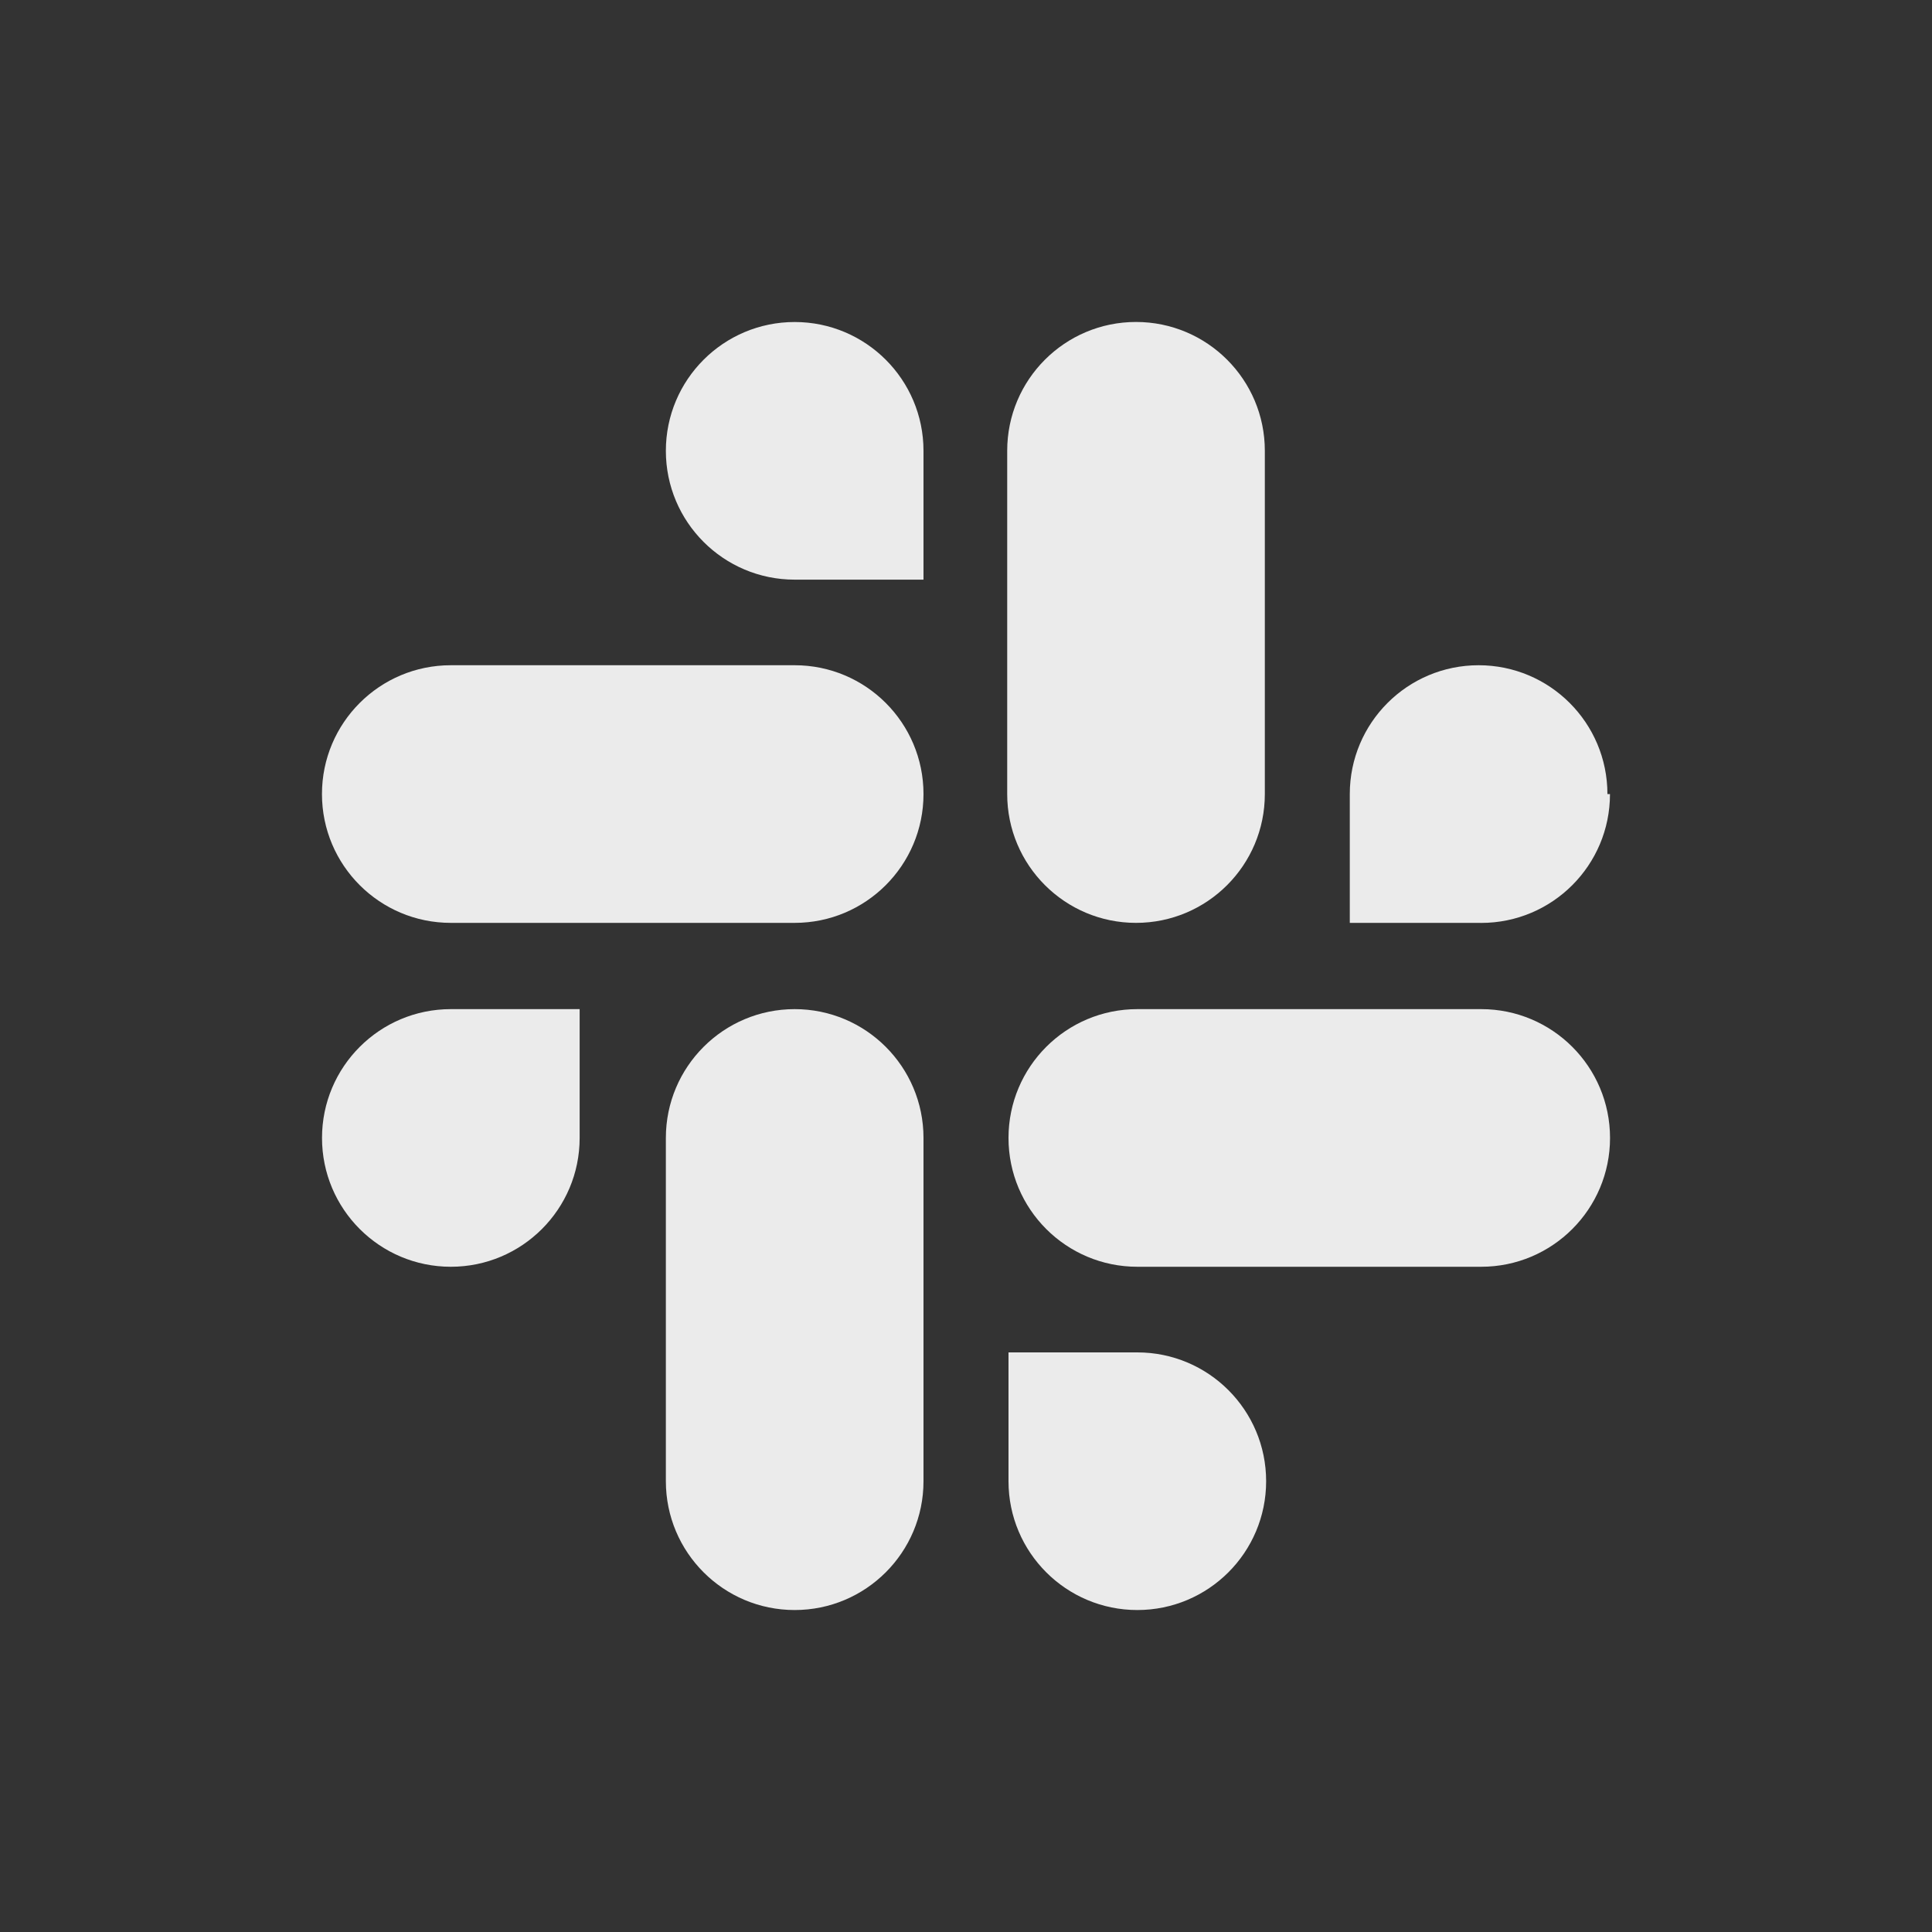 <!-- Generated by IcoMoon.io -->
<svg version="1.1" xmlns="http://www.w3.org/2000/svg" width="40" height="40" viewBox="0 0 40 40">
<rect x="0" y="0" width="40" height="40" fill="#333333" stroke="none"/>
<title>slack</title>
<path fill="#ebebeb" d="M6.667 23.56c0 1.473 1.194 2.667 2.667 2.667s2.667-1.194 2.667-2.667v0-2.667h-2.667c-1.473 0-2.667 1.194-2.667 2.667v0zM23.52 19.107c1.473 0 2.667-1.194 2.667-2.667v0-7.107c0-1.473-1.194-2.667-2.667-2.667s-2.667 1.194-2.667 2.667v0 7.107c0 0 0 0 0 0 0 1.473 1.194 2.667 2.667 2.667 0.009 0 0.019-0 0.028-0h-0.001zM33.28 16.44c0-1.473-1.194-2.667-2.667-2.667s-2.667 1.194-2.667 2.667v0 2.667h2.667c0.016 0 0.035 0.001 0.053 0.001 1.473 0 2.667-1.194 2.667-2.667 0-0 0-0 0-0.001v0zM16.453 20.893c-1.473 0-2.667 1.194-2.667 2.667v0 7.107c0 1.473 1.194 2.667 2.667 2.667s2.667-1.194 2.667-2.667v0-7.107c0-1.473-1.194-2.667-2.667-2.667v0zM23.547 28h-2.667v2.667c0 1.473 1.194 2.667 2.667 2.667s2.667-1.194 2.667-2.667c0-1.473-1.194-2.667-2.667-2.667v0zM30.667 20.893h-7.12c-1.473 0-2.667 1.194-2.667 2.667s1.194 2.667 2.667 2.667v0h7.12c1.473 0 2.667-1.194 2.667-2.667s-1.194-2.667-2.667-2.667v0zM16.453 13.773h-7.12c-1.473 0-2.667 1.194-2.667 2.667s1.194 2.667 2.667 2.667v0h7.12c1.473 0 2.667-1.194 2.667-2.667s-1.194-2.667-2.667-2.667v0zM16.453 6.667c-1.473 0-2.667 1.194-2.667 2.667s1.194 2.667 2.667 2.667v0h2.667v-2.667c0-1.473-1.194-2.667-2.667-2.667v0z"></path>
</svg>
